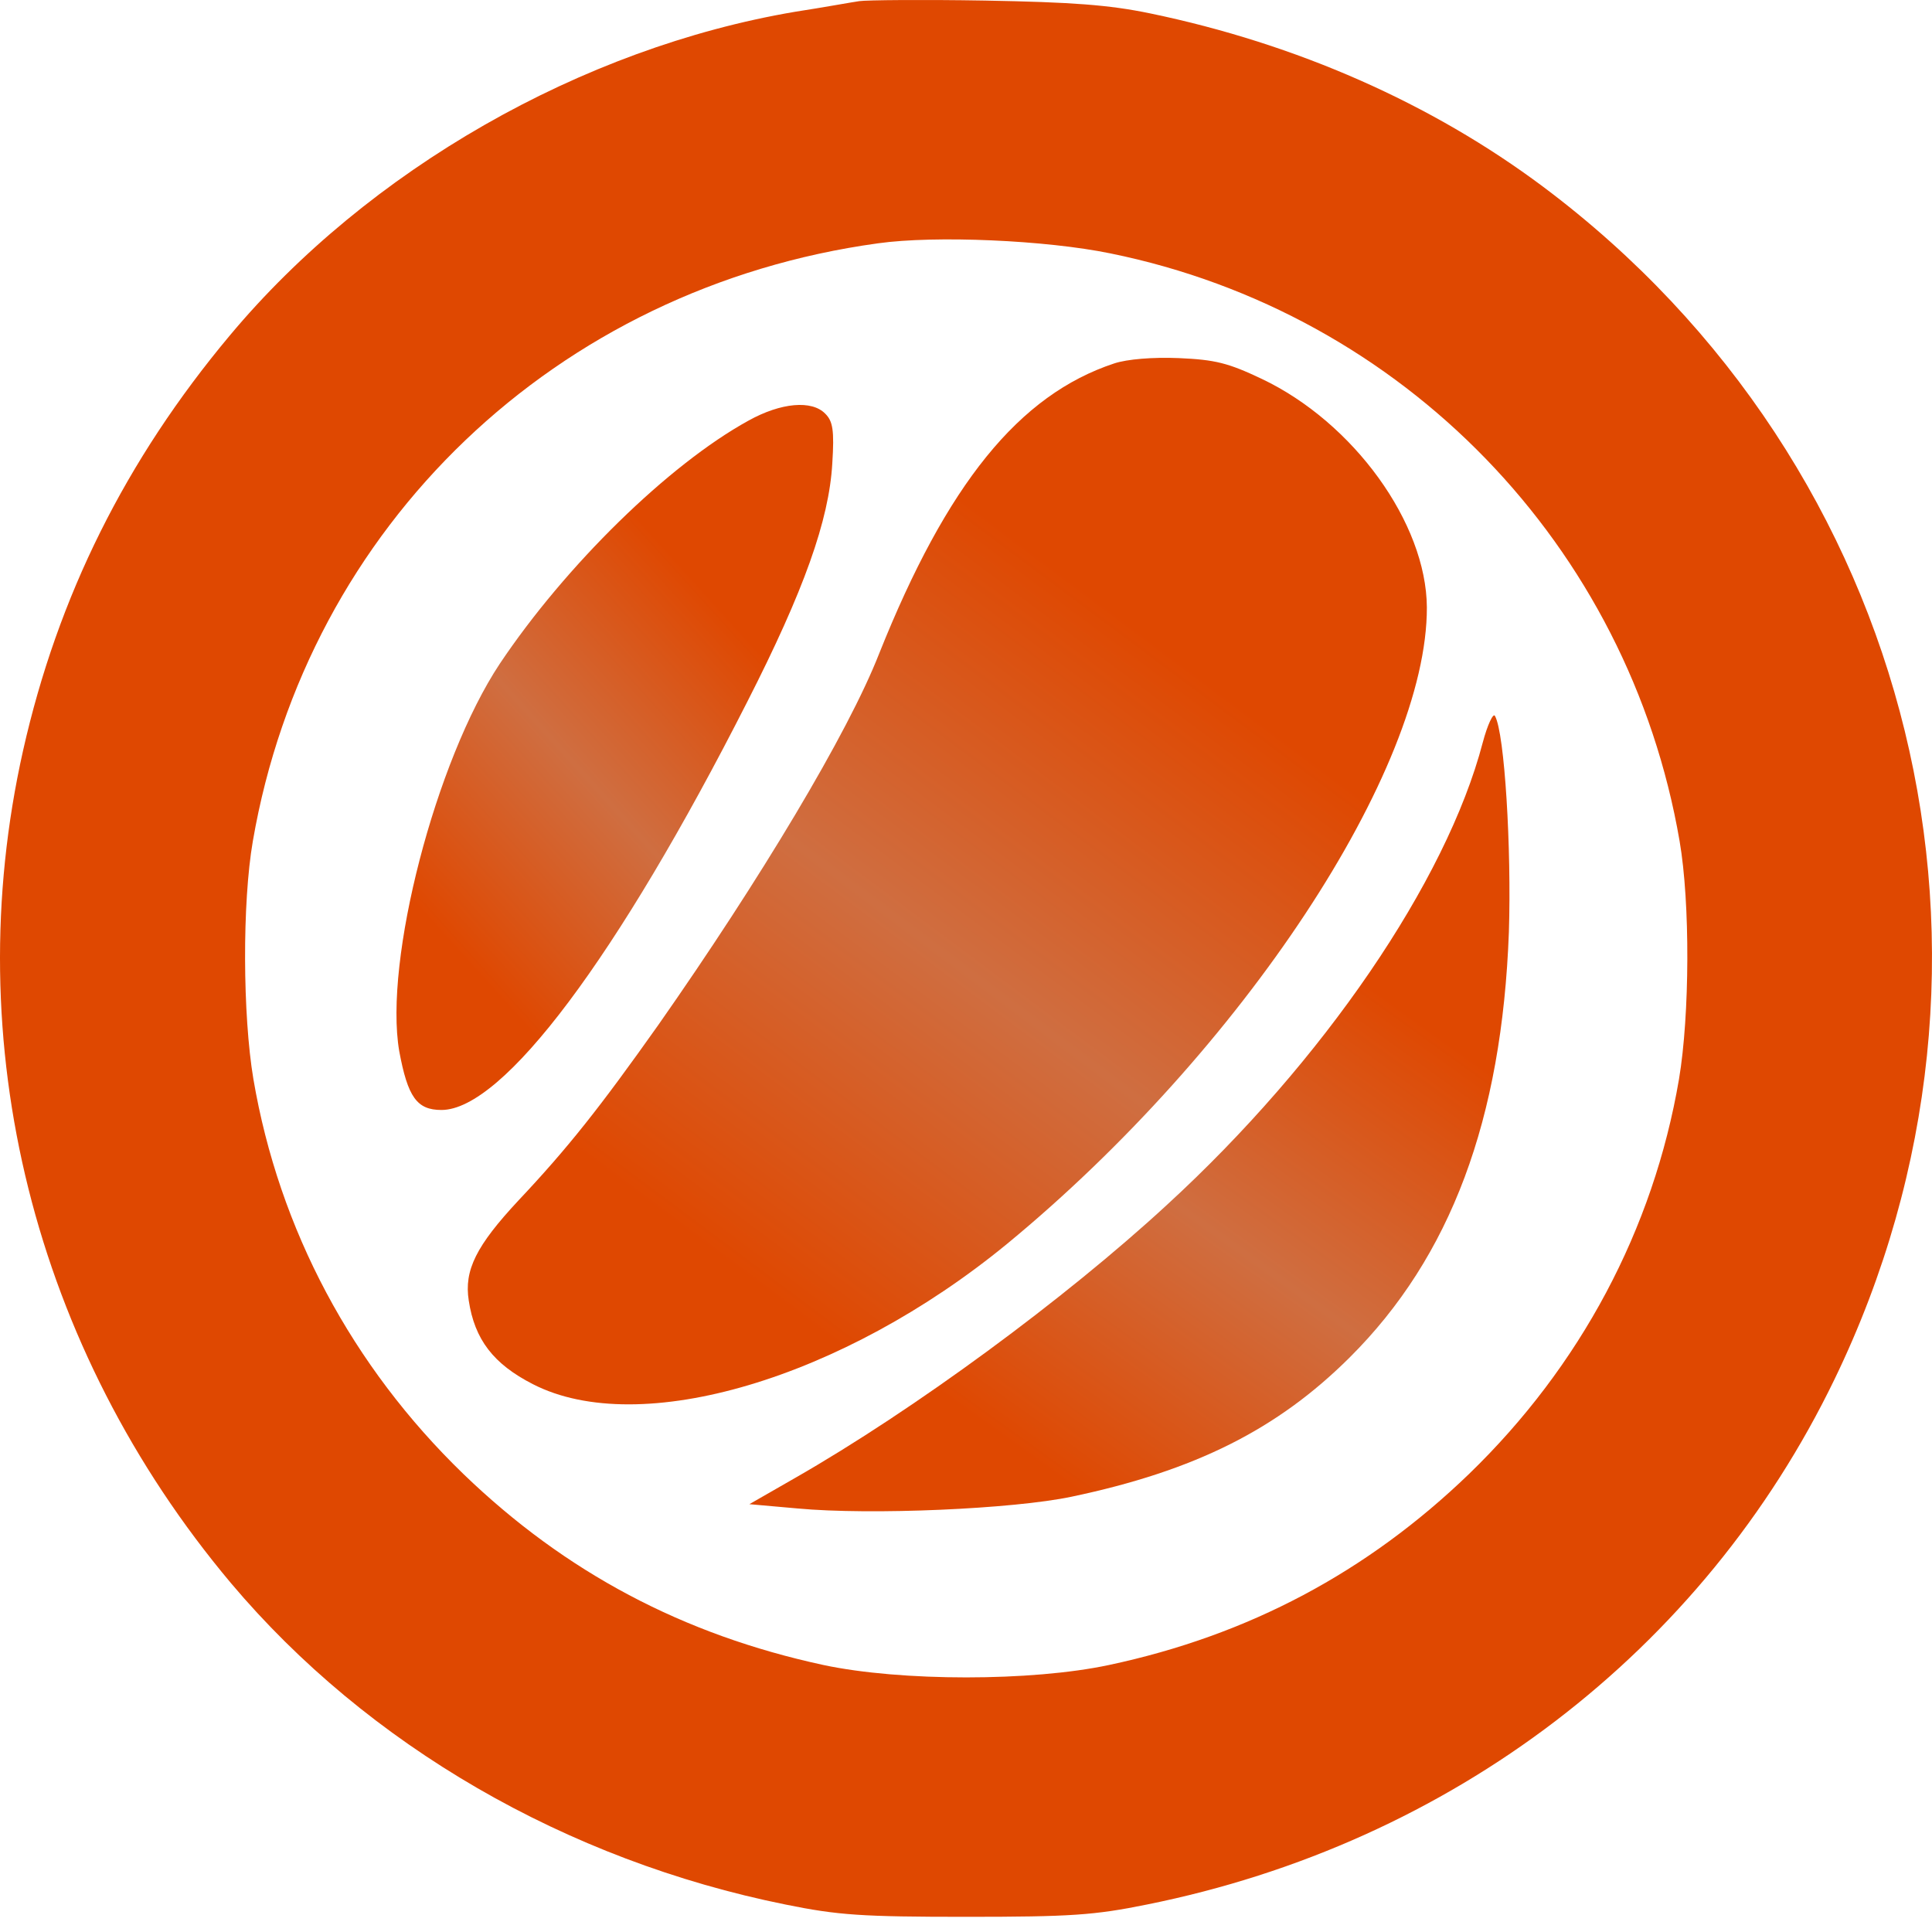 <svg width="48" height="48" viewBox="0 0 48 48" fill="none" xmlns="http://www.w3.org/2000/svg">
<path fill-rule="evenodd" clip-rule="evenodd" d="M21.35 0.028C21.164 0.054 20.447 0.186 19.757 0.292C14.447 1.191 9.149 4.22 5.711 8.333C3.122 11.427 1.436 14.813 0.573 18.648C-1.06 25.921 0.839 33.499 5.737 39.331C9.136 43.364 14.075 46.221 19.518 47.318C20.819 47.583 21.416 47.623 24.005 47.623C26.594 47.623 27.191 47.583 28.492 47.318C36.06 45.798 42.313 41.023 45.579 34.266C50.61 23.871 47.61 11.586 38.343 4.643C35.569 2.567 32.21 1.086 28.572 0.332C27.55 0.12 26.634 0.054 24.47 0.014C22.943 -0.012 21.536 0.001 21.35 0.028ZM27.59 6.296C34.865 7.777 40.467 13.556 41.729 20.896C41.994 22.43 41.981 25.22 41.715 26.807C41.078 30.55 39.259 33.948 36.498 36.62C33.975 39.053 31.028 40.627 27.55 41.367C25.625 41.777 22.386 41.777 20.46 41.367C16.969 40.614 14.048 39.066 11.512 36.62C8.751 33.948 6.932 30.55 6.295 26.807C6.029 25.22 6.016 22.43 6.282 20.896C7.636 13.054 13.822 7.142 21.815 6.045C23.235 5.846 25.983 5.965 27.59 6.296Z" fill="#DF4801"/>
<path fill-rule="evenodd" clip-rule="evenodd" d="M27.683 9.029C25.32 9.81 23.528 12.019 21.842 16.239C21.072 18.21 18.881 21.861 16.359 25.46C14.899 27.523 14.102 28.529 12.881 29.825C11.832 30.95 11.527 31.558 11.646 32.312C11.792 33.278 12.257 33.887 13.239 34.389C15.894 35.752 20.939 34.257 25.028 30.897C30.856 26.095 35.463 19.123 35.45 15.088C35.437 12.998 33.631 10.498 31.348 9.413C30.511 9.016 30.193 8.937 29.29 8.897C28.639 8.87 28.002 8.923 27.683 9.029Z" fill="url(#paint0_linear_75_4)"/>
<path fill-rule="evenodd" clip-rule="evenodd" d="M18.593 10.452C16.613 11.541 14.05 14.05 12.416 16.492C10.822 18.895 9.533 23.873 9.919 26.116C10.131 27.258 10.357 27.577 10.968 27.577C12.496 27.577 15.338 23.793 18.566 17.435C19.974 14.673 20.598 12.921 20.678 11.514C20.731 10.691 20.691 10.465 20.505 10.28C20.173 9.934 19.403 10.001 18.593 10.452Z" fill="url(#paint1_linear_75_4)"/>
<path fill-rule="evenodd" clip-rule="evenodd" d="M36.838 18.45C35.935 21.899 32.87 26.378 28.995 29.932C26.461 32.271 22.705 35.032 19.746 36.724L18.618 37.371L19.812 37.477C21.644 37.648 25.174 37.49 26.62 37.186C29.699 36.539 31.742 35.508 33.534 33.724C36.042 31.227 37.316 27.818 37.488 23.154C37.554 21.08 37.382 18.212 37.143 17.79C37.103 17.697 36.957 18.001 36.838 18.45Z" fill="url(#paint2_linear_75_4)"/>
<defs>
<linearGradient id="paint0_linear_75_4" x1="31.864" y1="18.312" x2="20.66" y2="33.309" gradientUnits="userSpaceOnUse">
<stop stop-color="#DF4801"/>
<stop offset="0.5" stop-color="#CF6E41"/>
<stop offset="1" stop-color="#DF4801"/>
</linearGradient>
<linearGradient id="paint1_linear_75_4" x1="19.067" y1="16.408" x2="11.235" y2="23.493" gradientUnits="userSpaceOnUse">
<stop stop-color="#DF4801"/>
<stop offset="0.5" stop-color="#CF6E41"/>
<stop offset="1" stop-color="#DF4801"/>
</linearGradient>
<linearGradient id="paint2_linear_75_4" x1="34.661" y1="24.939" x2="26.245" y2="36.677" gradientUnits="userSpaceOnUse">
<stop stop-color="#DF4801"/>
<stop offset="0.5" stop-color="#CF6E41"/>
<stop offset="1" stop-color="#DF4801"/>
</linearGradient>
</defs>
</svg>
